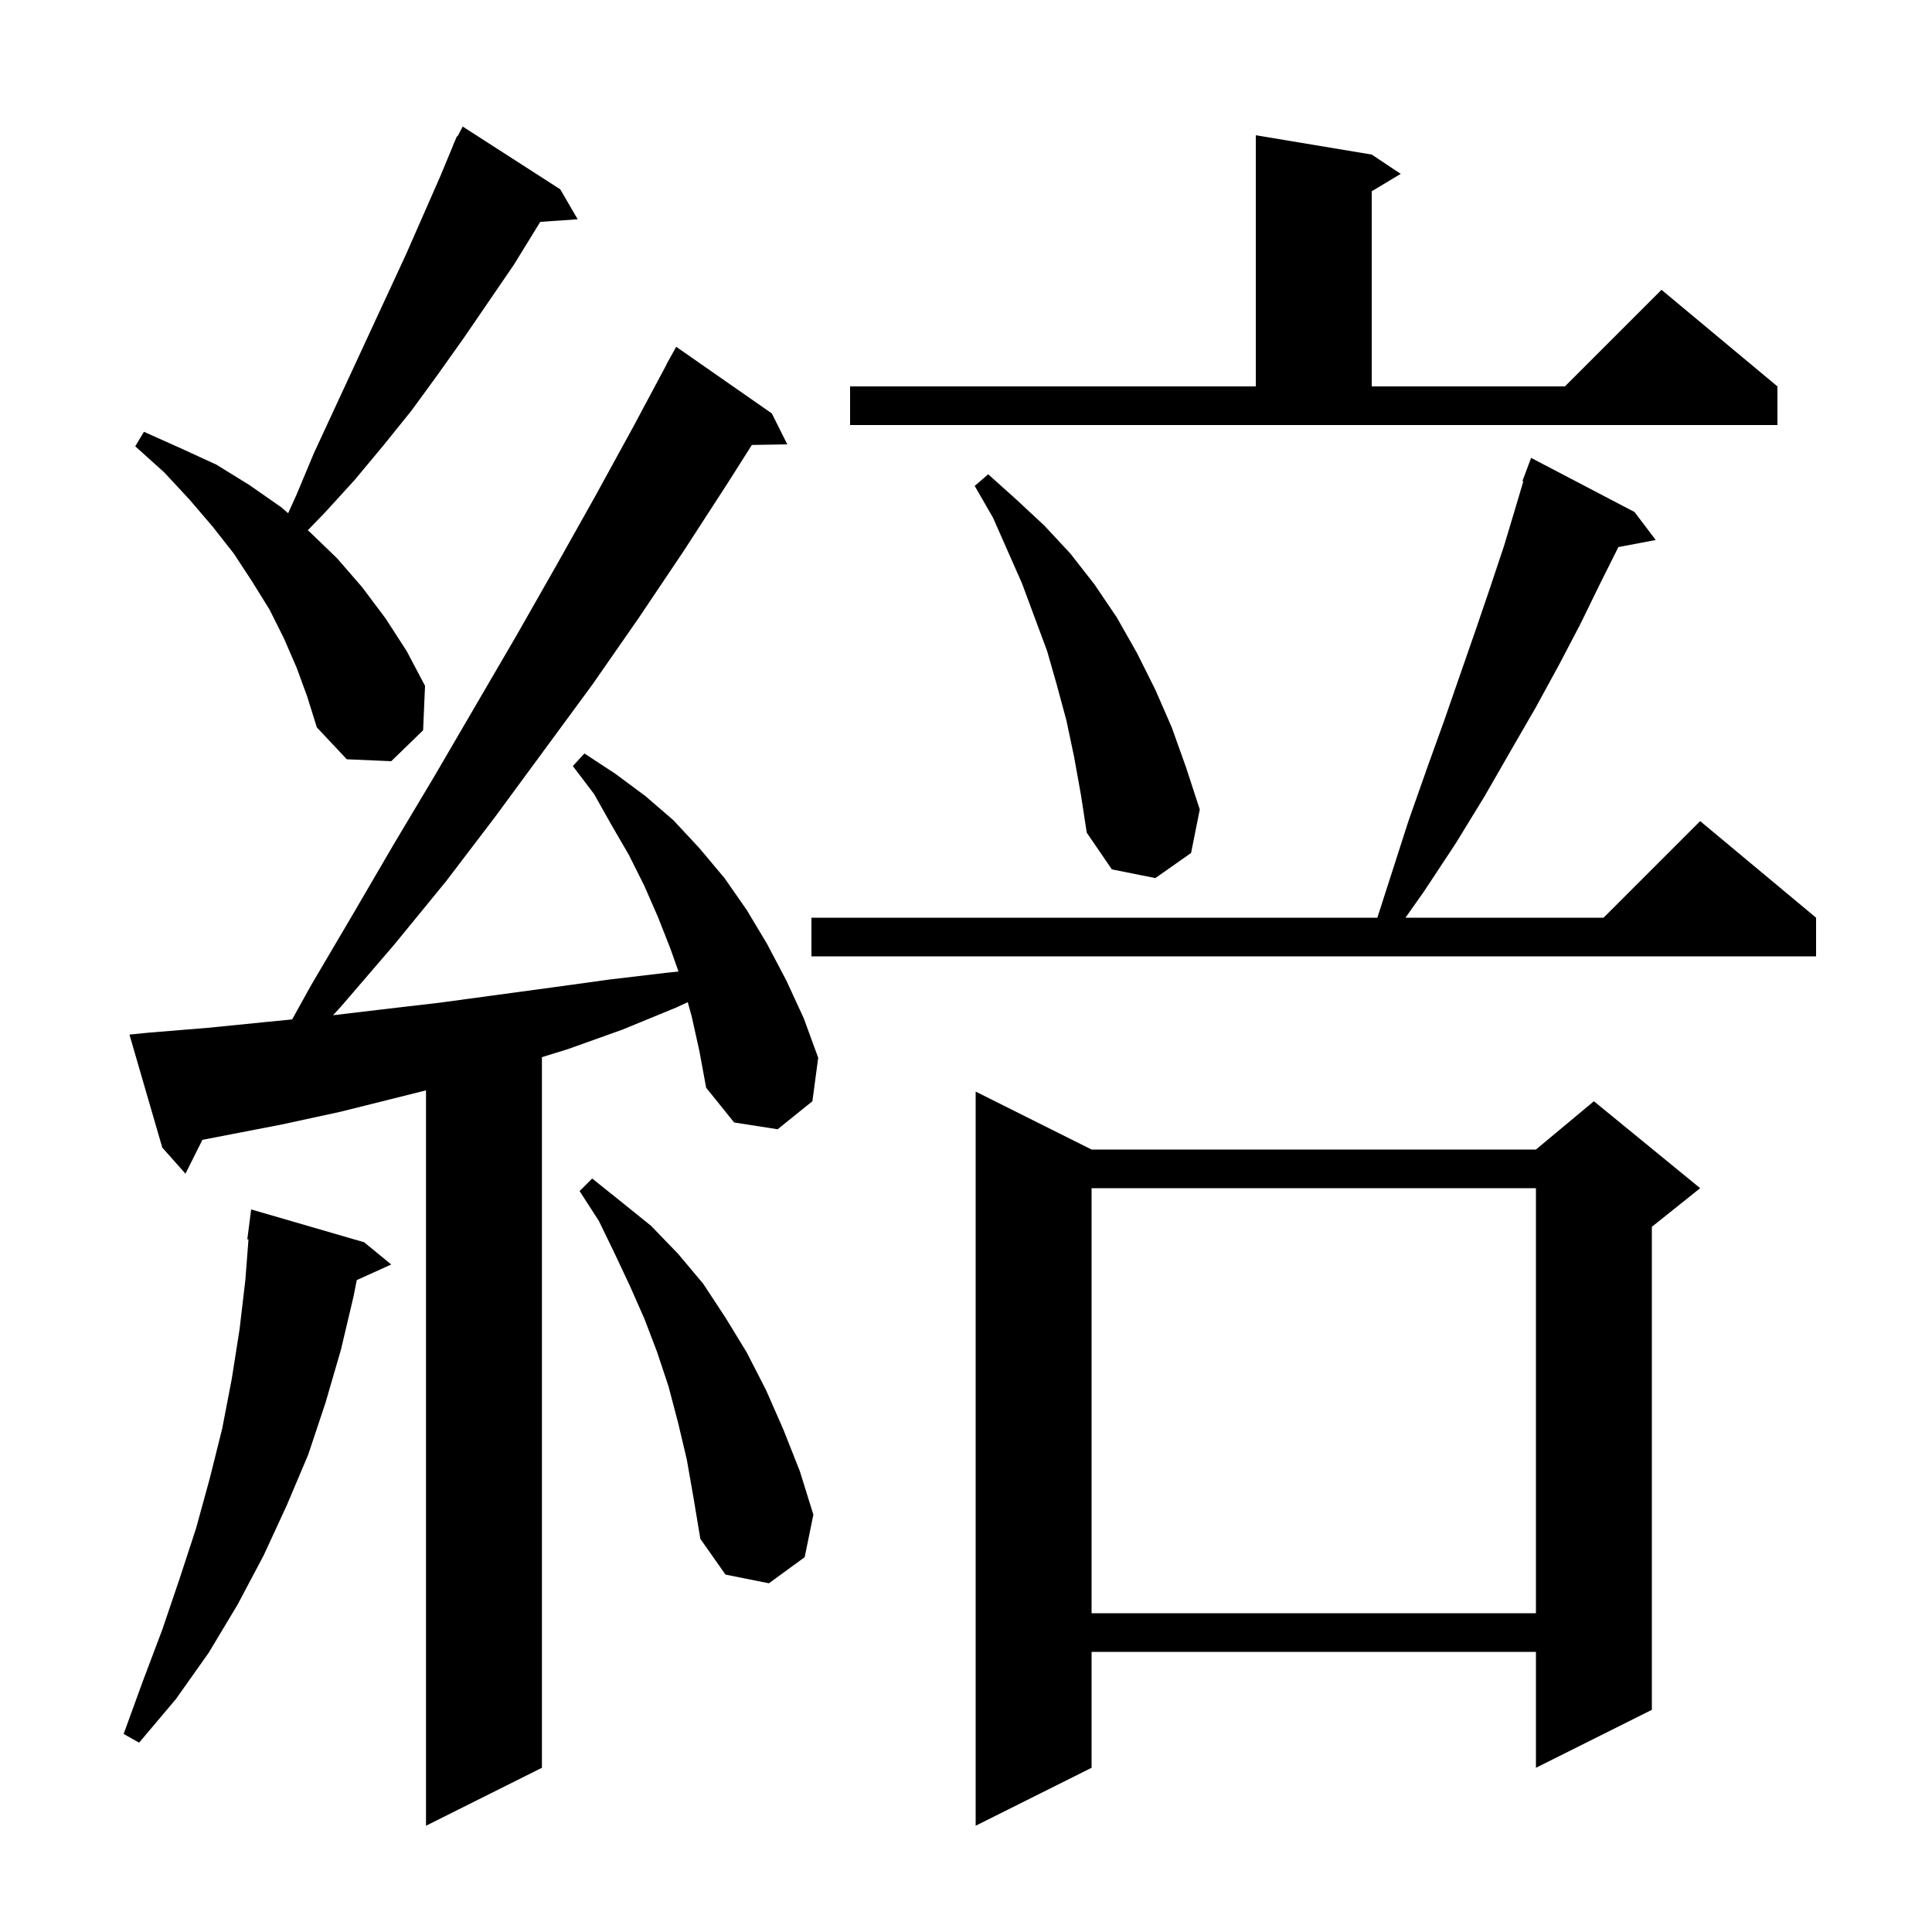<svg xmlns="http://www.w3.org/2000/svg" xmlns:xlink="http://www.w3.org/1999/xlink" version="1.1" baseProfile="full" viewBox="0 0 200 200" width="200" height="200">
<g fill="black">
<path d="M 113.0 119.0 L 159.0 119.0 L 165.0 114.0 L 176.0 123.0 L 171.0 127.0 L 171.0 177.0 L 159.0 183.0 L 159.0 171.0 L 113.0 171.0 L 113.0 183.0 L 101.0 189.0 L 101.0 113.0 Z M 71.6 105.2 L 71.196 103.746 L 70.0 104.3 L 64.4 106.6 L 58.8 108.6 L 56.1 109.438 L 56.1 183.0 L 44.1 189.0 L 44.1 112.875 L 35.2 115.1 L 29.2 116.4 L 20.952 117.996 L 19.2 121.5 L 16.8 118.8 L 13.4 107.1 L 15.4 106.9 L 21.5 106.4 L 27.5 105.8 L 30.244 105.53 L 32.2 102.0 L 36.5 94.7 L 40.7 87.5 L 45.0 80.3 L 53.4 65.9 L 57.5 58.7 L 61.6 51.4 L 65.6 44.1 L 69.015 37.707 L 69.0 37.7 L 70.0 35.9 L 79.9 42.8 L 81.5 46.0 L 77.832 46.062 L 75.4 49.9 L 70.8 57.0 L 66.1 64.0 L 61.3 70.9 L 51.3 84.5 L 46.2 91.2 L 40.8 97.8 L 35.3 104.2 L 34.475 105.096 L 39.5 104.5 L 45.5 103.8 L 57.3 102.2 L 63.1 101.4 L 69.0 100.7 L 70.238 100.574 L 69.4 98.2 L 68.1 94.9 L 66.7 91.7 L 65.1 88.5 L 63.3 85.4 L 61.5 82.2 L 59.3 79.3 L 60.5 78.0 L 63.7 80.1 L 66.8 82.4 L 69.7 84.9 L 72.4 87.8 L 75.0 90.9 L 77.3 94.2 L 79.4 97.7 L 81.4 101.5 L 83.2 105.4 L 84.7 109.5 L 84.1 114.0 L 80.5 116.9 L 76.0 116.2 L 73.1 112.6 L 72.4 108.8 Z M 37.7 128.6 L 40.5 130.9 L 36.931 132.516 L 36.6 134.2 L 35.3 139.7 L 33.7 145.2 L 31.9 150.6 L 29.7 155.8 L 27.3 161.0 L 24.6 166.1 L 21.6 171.1 L 18.2 175.9 L 14.4 180.4 L 12.8 179.5 L 14.8 174.0 L 16.8 168.7 L 18.6 163.4 L 20.3 158.2 L 21.7 153.1 L 23.0 147.9 L 24.0 142.7 L 24.8 137.6 L 25.4 132.5 L 25.723 128.303 L 25.6 128.3 L 26.0 125.2 Z M 113.0 123.0 L 113.0 167.0 L 159.0 167.0 L 159.0 123.0 Z M 71.1 151.1 L 70.2 147.3 L 69.2 143.5 L 68.0 139.9 L 66.7 136.5 L 65.2 133.1 L 63.6 129.7 L 62.0 126.4 L 60.0 123.3 L 61.3 122.0 L 64.3 124.4 L 67.4 126.9 L 70.2 129.8 L 72.8 132.9 L 75.1 136.4 L 77.3 140.0 L 79.3 143.9 L 81.1 148.0 L 82.8 152.3 L 84.2 156.8 L 83.3 161.2 L 79.6 163.9 L 75.1 163.0 L 72.5 159.3 L 71.8 155.1 Z M 169.2 53.0 L 171.4 55.9 L 167.53 56.634 L 167.5 56.7 L 165.6 60.5 L 163.6 64.6 L 161.4 68.8 L 159.0 73.2 L 156.4 77.7 L 153.7 82.4 L 150.7 87.3 L 147.4 92.3 L 145.494 95.0 L 166.0 95.0 L 176.0 85.0 L 188.0 95.0 L 188.0 99.0 L 84.0 99.0 L 84.0 95.0 L 142.583 95.0 L 144.0 90.6 L 145.8 85.0 L 147.7 79.6 L 149.5 74.6 L 151.2 69.7 L 152.8 65.1 L 154.3 60.7 L 155.7 56.5 L 156.9 52.5 L 157.695 49.826 L 157.6 49.8 L 158.5 47.4 Z M 111.2 78.4 L 110.4 74.6 L 109.4 70.9 L 108.4 67.4 L 105.8 60.4 L 102.8 53.6 L 100.9 50.3 L 102.3 49.1 L 105.2 51.7 L 108.1 54.4 L 110.8 57.3 L 113.3 60.5 L 115.6 63.9 L 117.7 67.6 L 119.6 71.4 L 121.3 75.3 L 122.8 79.5 L 124.2 83.8 L 123.3 88.3 L 119.6 90.9 L 115.1 90.0 L 112.5 86.2 L 111.9 82.3 Z M 30.7 69.1 L 29.4 66.1 L 27.9 63.1 L 26.1 60.2 L 24.2 57.3 L 22.0 54.5 L 19.6 51.7 L 17.0 48.9 L 14.0 46.2 L 14.9 44.7 L 18.7 46.4 L 22.4 48.1 L 25.8 50.2 L 29.1 52.5 L 29.827 53.13 L 30.7 51.2 L 32.5 46.9 L 42.0 26.4 L 45.6 18.2 L 46.923 15.009 L 46.9 15.0 L 47.026 14.76 L 47.3 14.1 L 47.358 14.13 L 47.9 13.1 L 58.0 19.6 L 59.8 22.7 L 55.928 22.967 L 53.2 27.4 L 48.0 35.0 L 45.3 38.8 L 42.6 42.5 L 39.7 46.1 L 36.7 49.7 L 33.6 53.1 L 31.86 54.892 L 32.1 55.1 L 34.9 57.8 L 37.5 60.8 L 39.9 64.0 L 42.1 67.4 L 44.0 71.0 L 43.8 75.6 L 40.5 78.8 L 35.9 78.6 L 32.8 75.3 L 31.8 72.1 Z M 88.0 40.0 L 130.0 40.0 L 130.0 14.0 L 142.0 16.0 L 145.0 18.0 L 142.0 19.8 L 142.0 40.0 L 162.0 40.0 L 172.0 30.0 L 184.0 40.0 L 184.0 44.0 L 88.0 44.0 Z " />
</g>
</svg>

